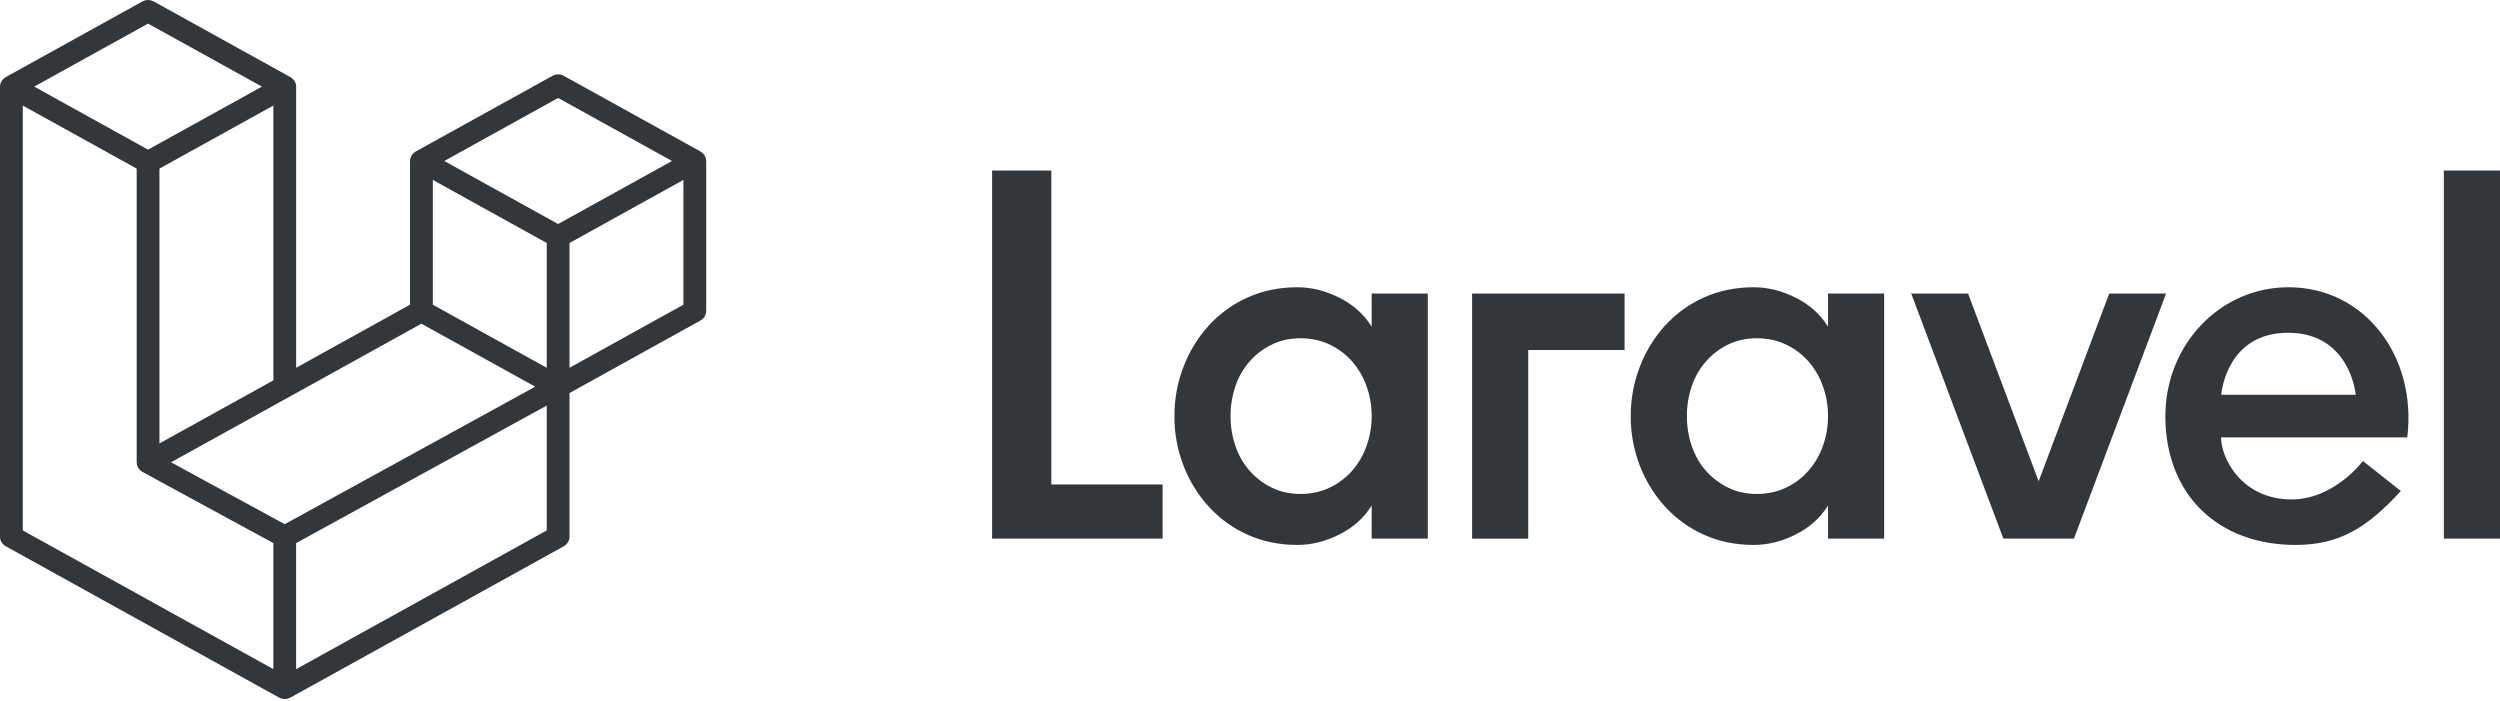 <svg width="82" height="23" viewBox="0 0 82 23" fill="none" xmlns="http://www.w3.org/2000/svg">
<path fill-rule="evenodd" clip-rule="evenodd" d="M23.163 5.281C23.163 5.249 23.158 5.217 23.15 5.187C23.148 5.18 23.145 5.174 23.142 5.168C23.14 5.164 23.138 5.16 23.137 5.156C23.135 5.152 23.133 5.148 23.132 5.144C23.126 5.129 23.121 5.114 23.113 5.101C23.108 5.093 23.102 5.087 23.096 5.08C23.093 5.076 23.09 5.073 23.087 5.069C23.084 5.065 23.081 5.06 23.077 5.056C23.07 5.046 23.063 5.036 23.054 5.027C23.047 5.021 23.039 5.015 23.031 5.01C23.027 5.006 23.022 5.003 23.018 5C23.013 4.997 23.009 4.993 23.005 4.99C22.996 4.983 22.987 4.976 22.976 4.969L18.493 2.488C18.436 2.456 18.372 2.44 18.306 2.44C18.241 2.44 18.176 2.456 18.12 2.488L13.636 4.969H13.636C13.626 4.975 13.617 4.983 13.607 4.99C13.603 4.994 13.599 4.997 13.595 5C13.591 5.003 13.586 5.006 13.582 5.009C13.574 5.015 13.566 5.02 13.558 5.027C13.549 5.036 13.542 5.046 13.534 5.056C13.531 5.061 13.528 5.065 13.525 5.069C13.522 5.073 13.518 5.077 13.514 5.081C13.509 5.088 13.504 5.094 13.5 5.101C13.491 5.115 13.486 5.13 13.48 5.145C13.478 5.149 13.477 5.153 13.475 5.156C13.474 5.161 13.472 5.165 13.469 5.17C13.467 5.175 13.464 5.181 13.462 5.187C13.454 5.217 13.449 5.249 13.449 5.28V9.994L9.714 12.063V2.841C9.714 2.809 9.709 2.778 9.701 2.747C9.699 2.741 9.696 2.735 9.693 2.73C9.691 2.725 9.689 2.721 9.687 2.717C9.686 2.713 9.684 2.709 9.683 2.704C9.677 2.69 9.672 2.675 9.663 2.661C9.659 2.654 9.654 2.648 9.648 2.642C9.645 2.638 9.641 2.634 9.638 2.629C9.635 2.625 9.631 2.621 9.628 2.616C9.621 2.606 9.614 2.596 9.604 2.587C9.597 2.581 9.589 2.575 9.581 2.569C9.576 2.566 9.572 2.563 9.568 2.56C9.564 2.557 9.56 2.554 9.557 2.551C9.547 2.544 9.538 2.536 9.527 2.53H9.526L5.043 0.048C4.986 0.017 4.922 0 4.857 0C4.791 0 4.727 0.017 4.67 0.048L0.187 2.53H0.187C0.175 2.536 0.166 2.544 0.156 2.552C0.152 2.555 0.149 2.558 0.146 2.561C0.141 2.564 0.137 2.567 0.132 2.57C0.124 2.575 0.116 2.581 0.109 2.588C0.099 2.597 0.091 2.609 0.083 2.62C0.08 2.623 0.078 2.626 0.076 2.629C0.072 2.633 0.069 2.637 0.066 2.641C0.06 2.647 0.054 2.654 0.05 2.661C0.041 2.676 0.035 2.693 0.029 2.71C0.028 2.712 0.027 2.714 0.026 2.717C0.024 2.721 0.022 2.726 0.02 2.73C0.017 2.735 0.015 2.741 0.013 2.747C0.005 2.777 0 2.809 0 2.841V17.605C4.51275e-05 17.668 0.017 17.73 0.05 17.785C0.083 17.84 0.131 17.885 0.188 17.917L9.153 22.88C9.169 22.889 9.186 22.895 9.203 22.9C9.207 22.902 9.211 22.903 9.214 22.904C9.218 22.906 9.222 22.907 9.226 22.909C9.232 22.912 9.238 22.914 9.244 22.916C9.307 22.932 9.372 22.932 9.435 22.916C9.44 22.915 9.445 22.913 9.449 22.911C9.453 22.909 9.457 22.907 9.46 22.906L9.466 22.904C9.487 22.897 9.507 22.89 9.526 22.88L18.493 17.917C18.608 17.852 18.68 17.734 18.68 17.605V12.892L22.975 10.513C23.032 10.482 23.08 10.437 23.113 10.382C23.145 10.327 23.163 10.265 23.163 10.202V5.281ZM22.416 5.902V9.994H22.416L18.68 12.063V7.97L20.847 6.77L22.416 5.902ZM17.933 13.302V17.398L9.713 21.948V17.814L15.801 14.473L17.933 13.302ZM0.747 17.398V3.463L2.316 4.33L4.483 5.53V15.166V15.166C4.483 15.175 4.485 15.184 4.486 15.193C4.487 15.198 4.488 15.202 4.489 15.207C4.489 15.21 4.489 15.214 4.49 15.218C4.491 15.232 4.492 15.246 4.496 15.259V15.26C4.499 15.27 4.503 15.279 4.508 15.288C4.51 15.292 4.512 15.296 4.514 15.3C4.515 15.304 4.516 15.307 4.518 15.311C4.522 15.323 4.527 15.335 4.533 15.345L4.534 15.346C4.538 15.354 4.545 15.361 4.551 15.368C4.554 15.373 4.558 15.377 4.562 15.381C4.565 15.386 4.568 15.39 4.572 15.394C4.578 15.403 4.584 15.412 4.593 15.419L4.593 15.42C4.6 15.427 4.607 15.431 4.615 15.437C4.62 15.44 4.624 15.443 4.629 15.446C4.634 15.45 4.638 15.454 4.643 15.457C4.651 15.464 4.66 15.471 4.669 15.476L4.671 15.477L4.672 15.478L8.966 17.814V21.947L0.747 17.398ZM4.857 0.774L4.857 0.774H4.856L4.857 0.774ZM4.857 0.774L1.122 2.841L4.856 4.908L8.591 2.841L4.857 0.774ZM8.966 12.476L6.799 13.676L5.23 14.544V5.53L7.398 4.331L8.966 3.462V12.476ZM14.572 5.281L18.306 3.213L22.041 5.28L18.306 7.348L14.572 5.281ZM15.765 6.77L17.933 7.97V12.063L16.363 11.194L14.197 9.994V5.902L15.765 6.77ZM14.817 14.186L9.339 17.193L5.61 15.163L9.527 12.996L13.823 10.617L17.555 12.683L14.817 14.186ZM34.484 15.89V5.593H32.541V17.667H38.133V15.89H34.484ZM44.991 10.715V10.716H44.991C44.991 10.716 44.991 10.715 44.991 10.715ZM44.991 9.629V10.715C44.743 10.313 44.391 9.997 43.935 9.767C43.479 9.537 43.02 9.422 42.559 9.422C41.961 9.422 41.415 9.534 40.92 9.758C40.437 9.973 40.003 10.287 39.644 10.681C39.287 11.075 39.007 11.534 38.817 12.035C38.619 12.547 38.521 13.085 38.521 13.648C38.517 14.203 38.618 14.753 38.817 15.27C39.008 15.767 39.289 16.223 39.644 16.615C40.003 17.009 40.437 17.323 40.92 17.538C41.415 17.762 41.961 17.874 42.559 17.874C43.02 17.874 43.479 17.759 43.935 17.529C44.392 17.299 44.743 16.983 44.991 16.58V17.667H46.832V9.629H44.991ZM44.991 13.648C44.993 13.984 44.935 14.316 44.822 14.631C44.716 14.93 44.556 15.205 44.349 15.442C44.143 15.675 43.893 15.862 43.614 15.994C43.327 16.132 43.009 16.201 42.66 16.201C42.31 16.201 41.995 16.132 41.714 15.994C41.438 15.861 41.192 15.673 40.988 15.442C40.785 15.212 40.63 14.942 40.523 14.631C40.416 14.321 40.362 13.993 40.362 13.648C40.361 13.313 40.415 12.981 40.523 12.665C40.623 12.366 40.781 12.09 40.987 11.854C41.191 11.623 41.438 11.435 41.714 11.302C41.995 11.164 42.31 11.095 42.66 11.095C43.009 11.095 43.327 11.164 43.614 11.302C43.893 11.434 44.143 11.622 44.349 11.854C44.556 12.091 44.716 12.367 44.822 12.665C44.934 12.975 44.991 13.303 44.991 13.648ZM48.285 9.629V17.667V17.668H50.126V11.479H53.286V9.629H48.285ZM59.959 9.629V10.716C59.711 10.313 59.359 9.997 58.903 9.767C58.447 9.537 57.988 9.422 57.526 9.422C56.929 9.422 56.383 9.534 55.887 9.758C55.405 9.973 54.97 10.287 54.611 10.681C54.255 11.075 53.974 11.534 53.784 12.035C53.587 12.547 53.488 13.085 53.488 13.648C53.485 14.203 53.585 14.753 53.784 15.27C53.976 15.767 54.256 16.223 54.612 16.615C54.97 17.009 55.405 17.323 55.887 17.538C56.383 17.762 56.929 17.874 57.526 17.874C57.988 17.874 58.447 17.759 58.903 17.529C59.359 17.299 59.711 16.983 59.959 16.58V17.667H61.8V9.629H59.959ZM59.959 13.648C59.96 13.984 59.903 14.316 59.79 14.631C59.684 14.93 59.524 15.205 59.317 15.442C59.111 15.675 58.861 15.862 58.582 15.994C58.295 16.132 57.976 16.201 57.627 16.201C57.278 16.201 56.963 16.132 56.681 15.994C56.406 15.861 56.159 15.673 55.955 15.442C55.752 15.212 55.597 14.942 55.49 14.631C55.383 14.321 55.33 13.993 55.33 13.648C55.328 13.313 55.382 12.981 55.49 12.665C55.591 12.366 55.749 12.09 55.955 11.854C56.159 11.623 56.406 11.435 56.681 11.302C56.963 11.164 57.278 11.095 57.627 11.095C57.976 11.095 58.295 11.164 58.582 11.302C58.861 11.434 59.111 11.622 59.317 11.854C59.524 12.091 59.684 12.367 59.79 12.665C59.902 12.975 59.959 13.303 59.959 13.648ZM71.047 9.629H69.182L66.868 15.784L64.553 9.629H62.688L65.711 17.667H68.025L71.047 9.629ZM78.959 14.347C79.281 11.691 77.571 9.422 75.064 9.422H75.063C72.809 9.422 71.024 11.315 71.024 13.648C71.024 16.228 72.751 17.874 75.299 17.874C76.725 17.874 77.636 17.317 78.748 16.105L77.504 15.122C77.504 15.123 76.565 16.381 75.165 16.381C73.536 16.381 72.851 15.04 72.851 14.347H78.959ZM77.268 12.949H72.856C72.87 12.795 73.082 10.915 75.049 10.915C77.015 10.915 77.255 12.795 77.268 12.949ZM80.158 5.593V17.667H82V5.593H80.158Z" fill="#32373C"/>
</svg>
